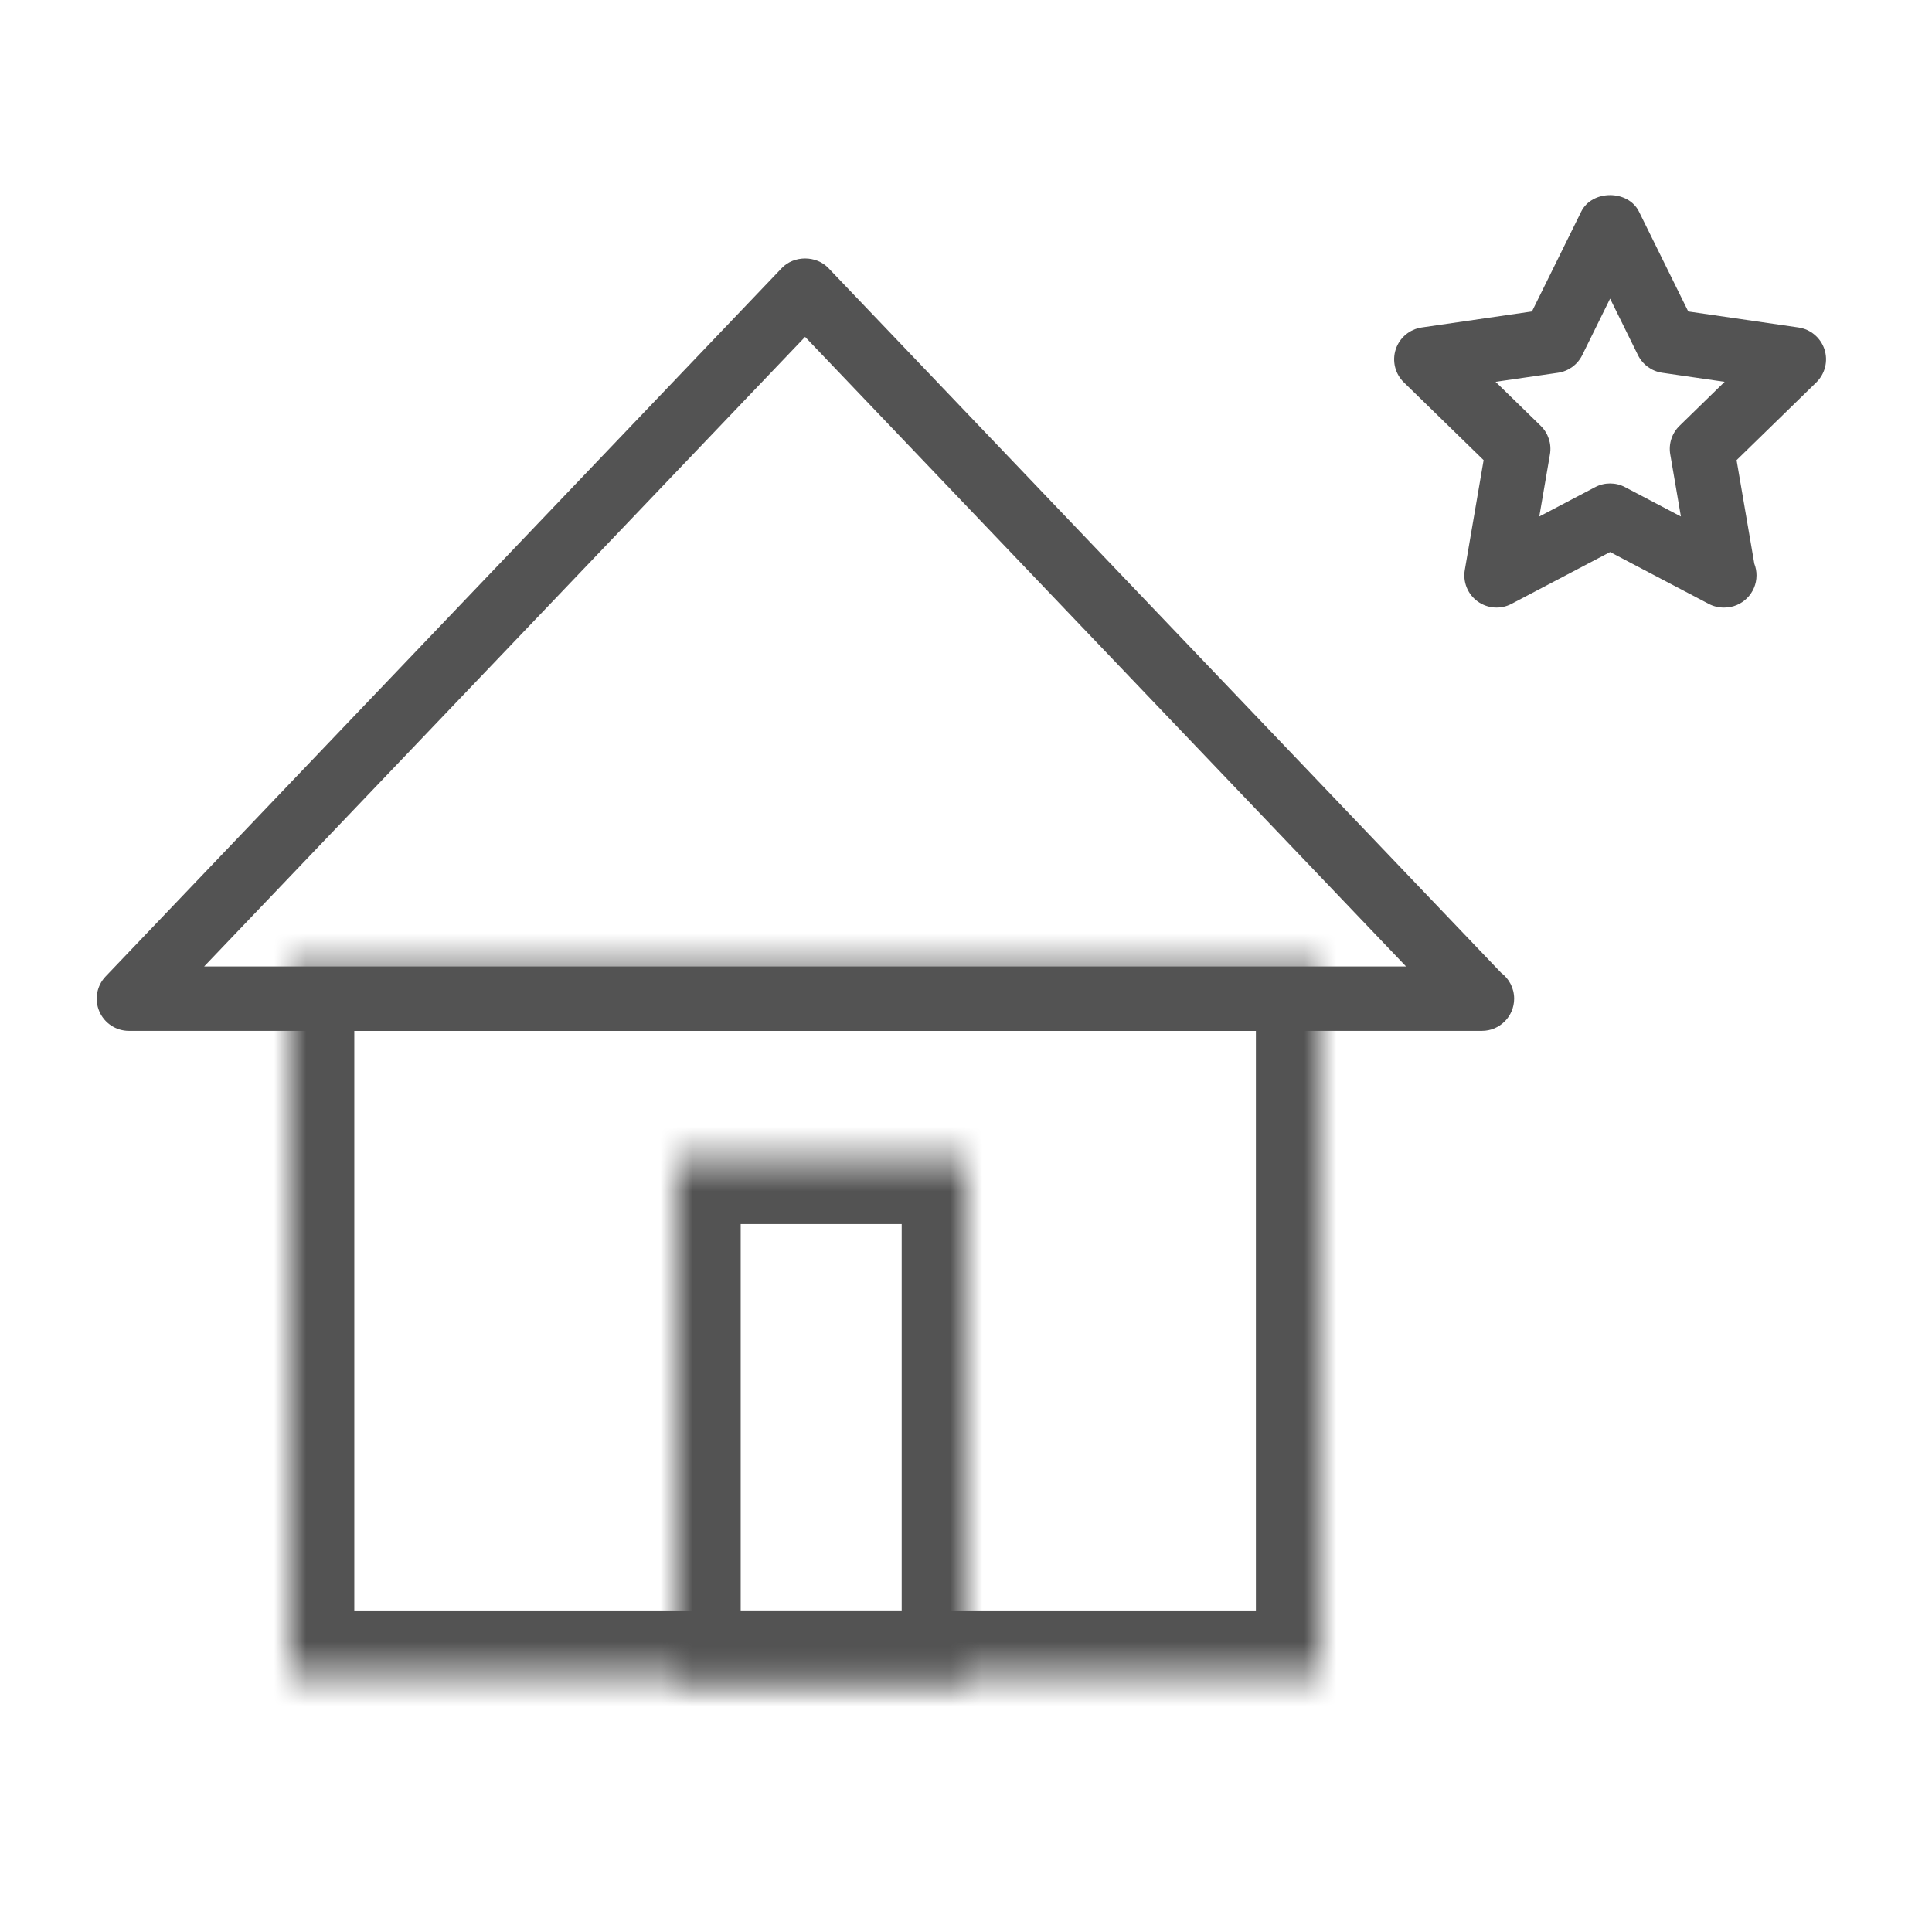<?xml version="1.0" encoding="UTF-8" standalone="no"?>
<svg width="60px" height="60px" viewBox="0 0 60 60" version="1.1" xmlns="http://www.w3.org/2000/svg" xmlns:xlink="http://www.w3.org/1999/xlink" xmlns:sketch="http://www.bohemiancoding.com/sketch/ns">
    <!-- Generator: Sketch 3.4.4 (17249) - http://www.bohemiancoding.com/sketch -->
    <title>Starhome</title>
    <desc>Created with Sketch.</desc>
    <defs>
        <path id="path-1" d="M0,0.527 L898.02,0.527 L898.02,2099 L0,2099 L0,0.527 Z"></path>
        <path id="path-3" d="M0,0.527 L898.02,0.527 L898.02,2099 L0,2099 L0,0.527 Z"></path>
        <path id="path-5" d="M0,0.527 L898.02,0.527 L898.02,2099 L0,2099 L0,0.527 Z"></path>
        <path id="path-7" d="M0,22.527 L32,22.527 L32,0.527 L0,0.527 L0,22.527 Z"></path>
        <path id="path-9" d="M0,16.527 L9,16.527 L9,0.527 L0,0.527 L0,16.527 Z"></path>
        <path id="path-11" d="M0,0.527 L898.02,0.527 L898.02,2099 L0,2099 L0,0.527 Z"></path>
        <path id="path-13" d="M0,0.527 L898.02,0.527 L898.02,2099 L0,2099 L0,0.527 Z"></path>
        <path id="path-15" d="M0,0.527 L898.02,0.527 L898.02,2099 L0,2099 L0,0.527 Z"></path>
        <path id="path-17" d="M0,0.527 L898.02,0.527 L898.02,2099 L0,2099 L0,0.527 Z"></path>
        <path id="path-19" d="M0,0.527 L898.02,0.527 L898.02,2099 L0,2099 L0,0.527 Z"></path>
        <path id="path-21" d="M0,0.527 L898.02,0.527 L898.02,2099 L0,2099 L0,0.527 Z"></path>
        <path id="path-23" d="M0,0.527 L898.02,0.527 L898.02,2099 L0,2099 L0,0.527 Z"></path>
        <path id="path-25" d="M0,0.527 L898.02,0.527 L898.02,2099 L0,2099 L0,0.527 Z"></path>
        <path id="path-27" d="M0,0.527 L898.02,0.527 L898.02,2099 L0,2099 L0,0.527 Z"></path>
        <path id="path-29" d="M0,0.527 L898.02,0.527 L898.02,2099 L0,2099 L0,0.527 Z"></path>
        <path id="path-31" d="M0,0.527 L898.02,0.527 L898.02,2099 L0,2099 L0,0.527 Z"></path>
        <path id="path-33" d="M0,0.527 L898.02,0.527 L898.02,2099 L0,2099 L0,0.527 Z"></path>
        <path id="path-35" d="M0,0.527 L898.02,0.527 L898.02,2099 L0,2099 L0,0.527 Z"></path>
        <path id="path-37" d="M0,0.527 L898.02,0.527 L898.02,2099 L0,2099 L0,0.527 Z"></path>
    </defs>
    <g id="outlined" stroke="none" stroke-width="1" fill="none" fill-rule="evenodd" sketch:type="MSPage">
        <g id="Page-1" sketch:type="MSLayerGroup" transform="translate(-358.997, -239.513)">
            <g id="Group-66">
                <mask id="mask-2" sketch:name="Clip 62" fill="white">
                    <use xlink:href="#path-1"></use>
                </mask>
                <g id="Clip-62"></g>
            </g>
            <g id="Group-143">
                <mask id="mask-4" sketch:name="Clip 128" fill="white">
                    <use xlink:href="#path-3"></use>
                </mask>
                <g id="Clip-128"></g>
            </g>
            <g id="Group-175">
                <mask id="mask-6" sketch:name="Clip 152" fill="white">
                    <use xlink:href="#path-5"></use>
                </mask>
                <g id="Clip-152"></g>
            </g>
            <g id="Group-214"></g>
            <g id="Group-237"></g>
            <g id="Group-240" transform="translate(368, 269)">
                <mask id="mask-8" sketch:name="Clip 239" fill="white">
                    <use xlink:href="#path-7"></use>
                </mask>
                <g id="Clip-239"></g>
                <path d="M2,20.527 L30,20.527 L30,2.527 L2,2.527 L2,20.527 Z M32,24.527 L0,24.527 C-1.104,24.527 -2,23.632 -2,22.527 L-2,0.527 C-2,-0.577 -1.104,-1.473 0,-1.473 L32,-1.473 C33.104,-1.473 34,-0.577 34,0.527 L34,22.527 C34,23.632 33.104,24.527 32,24.527 L32,24.527 Z" id="Fill-238" fill="#535353" sketch:type="MSShapeGroup" mask="url(#mask-8)"></path>
            </g>
            <g id="Group-243" transform="translate(380, 275)">
                <mask id="mask-10" sketch:name="Clip 242" fill="white">
                    <use xlink:href="#path-9"></use>
                </mask>
                <g id="Clip-242"></g>
                <path d="M2,14.527 L7,14.527 L7,2.527 L2,2.527 L2,14.527 Z M9,18.527 L0,18.527 C-1.104,18.527 -2,17.632 -2,16.527 L-2,0.527 C-2,-0.577 -1.104,-1.473 0,-1.473 L9,-1.473 C10.104,-1.473 11,-0.577 11,0.527 L11,16.527 C11,17.632 10.104,18.527 9,18.527 L9,18.527 Z" id="Fill-241" fill="#535353" sketch:type="MSShapeGroup" mask="url(#mask-10)"></path>
            </g>
            <g id="Group-248" transform="translate(362, 245)" fill="#535353" sketch:type="MSShapeGroup">
                <path d="M3.337,24.527 L40.663,24.527 L22,4.975 L3.337,24.527 Z M43.02,26.527 L43,26.527 L1,26.527 C0.6,26.527 0.238,26.288 0.081,25.921 C-0.077,25.552 0.001,25.126 0.277,24.837 L21.277,2.837 C21.654,2.441 22.346,2.441 22.723,2.837 L43.616,24.724 C43.861,24.906 44.02,25.198 44.02,25.527 C44.02,26.079 43.572,26.527 43.02,26.527 L43.02,26.527 Z" id="Fill-244"></path>
                <path d="M47,9.527 C47.16,9.527 47.32,9.565 47.465,9.642 L49.199,10.553 L48.868,8.623 C48.812,8.299 48.919,7.968 49.155,7.738 L50.557,6.371 L48.62,6.09 C48.293,6.043 48.012,5.838 47.866,5.543 L47,3.787 L46.134,5.543 C45.988,5.838 45.707,6.043 45.38,6.09 L43.443,6.371 L44.845,7.738 C45.081,7.968 45.188,8.299 45.132,8.623 L44.801,10.553 L46.535,9.642 C46.68,9.565 46.84,9.527 47,9.527 M50.527,13.381 C50.368,13.381 50.208,13.343 50.062,13.266 L47,11.657 L43.938,13.266 C43.603,13.444 43.194,13.414 42.885,13.19 C42.577,12.966 42.423,12.587 42.488,12.212 L43.072,8.803 L40.596,6.389 C40.323,6.123 40.225,5.726 40.342,5.364 C40.46,5.002 40.773,4.738 41.15,4.683 L44.573,4.186 L46.103,1.085 C46.44,0.402 47.56,0.402 47.897,1.085 L49.427,4.186 L52.85,4.683 C53.227,4.738 53.54,5.002 53.658,5.364 C53.775,5.726 53.677,6.123 53.404,6.389 L50.928,8.803 L51.479,12.019 C51.523,12.131 51.547,12.254 51.547,12.381 C51.547,12.933 51.099,13.381 50.547,13.381 L50.527,13.381" id="Fill-246"></path>
            </g>
            <g id="Group-297"></g>
            <g id="Group-319"></g>
            <g id="Group-383">
                <mask id="mask-12" sketch:name="Clip 362" fill="white">
                    <use xlink:href="#path-11"></use>
                </mask>
                <g id="Clip-362"></g>
            </g>
            <g id="Group-398"></g>
            <g id="Group-409"></g>
            <g id="Group-435"></g>
            <g id="Group-456">
                <mask id="mask-14" sketch:name="Clip 455" fill="white">
                    <use xlink:href="#path-13"></use>
                </mask>
                <g id="Clip-455"></g>
            </g>
            <g id="Group-477">
                <mask id="mask-16" sketch:name="Clip 476" fill="white">
                    <use xlink:href="#path-15"></use>
                </mask>
                <g id="Clip-476"></g>
            </g>
            <g id="Group-498">
                <mask id="mask-18" sketch:name="Clip 497" fill="white">
                    <use xlink:href="#path-17"></use>
                </mask>
                <g id="Clip-497"></g>
            </g>
            <g id="Group-519">
                <mask id="mask-20" sketch:name="Clip 518" fill="white">
                    <use xlink:href="#path-19"></use>
                </mask>
                <g id="Clip-518"></g>
            </g>
            <g id="Group-540">
                <mask id="mask-22" sketch:name="Clip 539" fill="white">
                    <use xlink:href="#path-21"></use>
                </mask>
                <g id="Clip-539"></g>
            </g>
            <g id="Group-561">
                <mask id="mask-24" sketch:name="Clip 560" fill="white">
                    <use xlink:href="#path-23"></use>
                </mask>
                <g id="Clip-560"></g>
            </g>
            <g id="Group-582">
                <mask id="mask-26" sketch:name="Clip 581" fill="white">
                    <use xlink:href="#path-25"></use>
                </mask>
                <g id="Clip-581"></g>
            </g>
            <g id="Group-670">
                <mask id="mask-28" sketch:name="Clip 602" fill="white">
                    <use xlink:href="#path-27"></use>
                </mask>
                <g id="Clip-602"></g>
            </g>
            <g id="Group-739">
                <mask id="mask-30" sketch:name="Clip 694" fill="white">
                    <use xlink:href="#path-29"></use>
                </mask>
                <g id="Clip-694"></g>
            </g>
            <g id="Group-830"></g>
            <g id="Group-857"></g>
            <g id="Group-900">
                <mask id="mask-32" sketch:name="Clip 896" fill="white">
                    <use xlink:href="#path-31"></use>
                </mask>
                <g id="Clip-896"></g>
            </g>
            <g id="Group-989">
                <mask id="mask-34" sketch:name="Clip 924" fill="white">
                    <use xlink:href="#path-33"></use>
                </mask>
                <g id="Clip-924"></g>
            </g>
            <g id="Group-1003"></g>
            <g id="Group-1058">
                <mask id="mask-36" sketch:name="Clip 1033" fill="white">
                    <use xlink:href="#path-35"></use>
                </mask>
                <g id="Clip-1033"></g>
            </g>
            <g id="Group-1075">
                <mask id="mask-38" sketch:name="Clip 1065" fill="white">
                    <use xlink:href="#path-37"></use>
                </mask>
                <g id="Clip-1065"></g>
            </g>
            <g id="Group-1338"></g>
        </g>
        <g id="Free_sliced" sketch:type="MSLayerGroup" transform="translate(-360, -240)"></g>
    </g>
</svg>